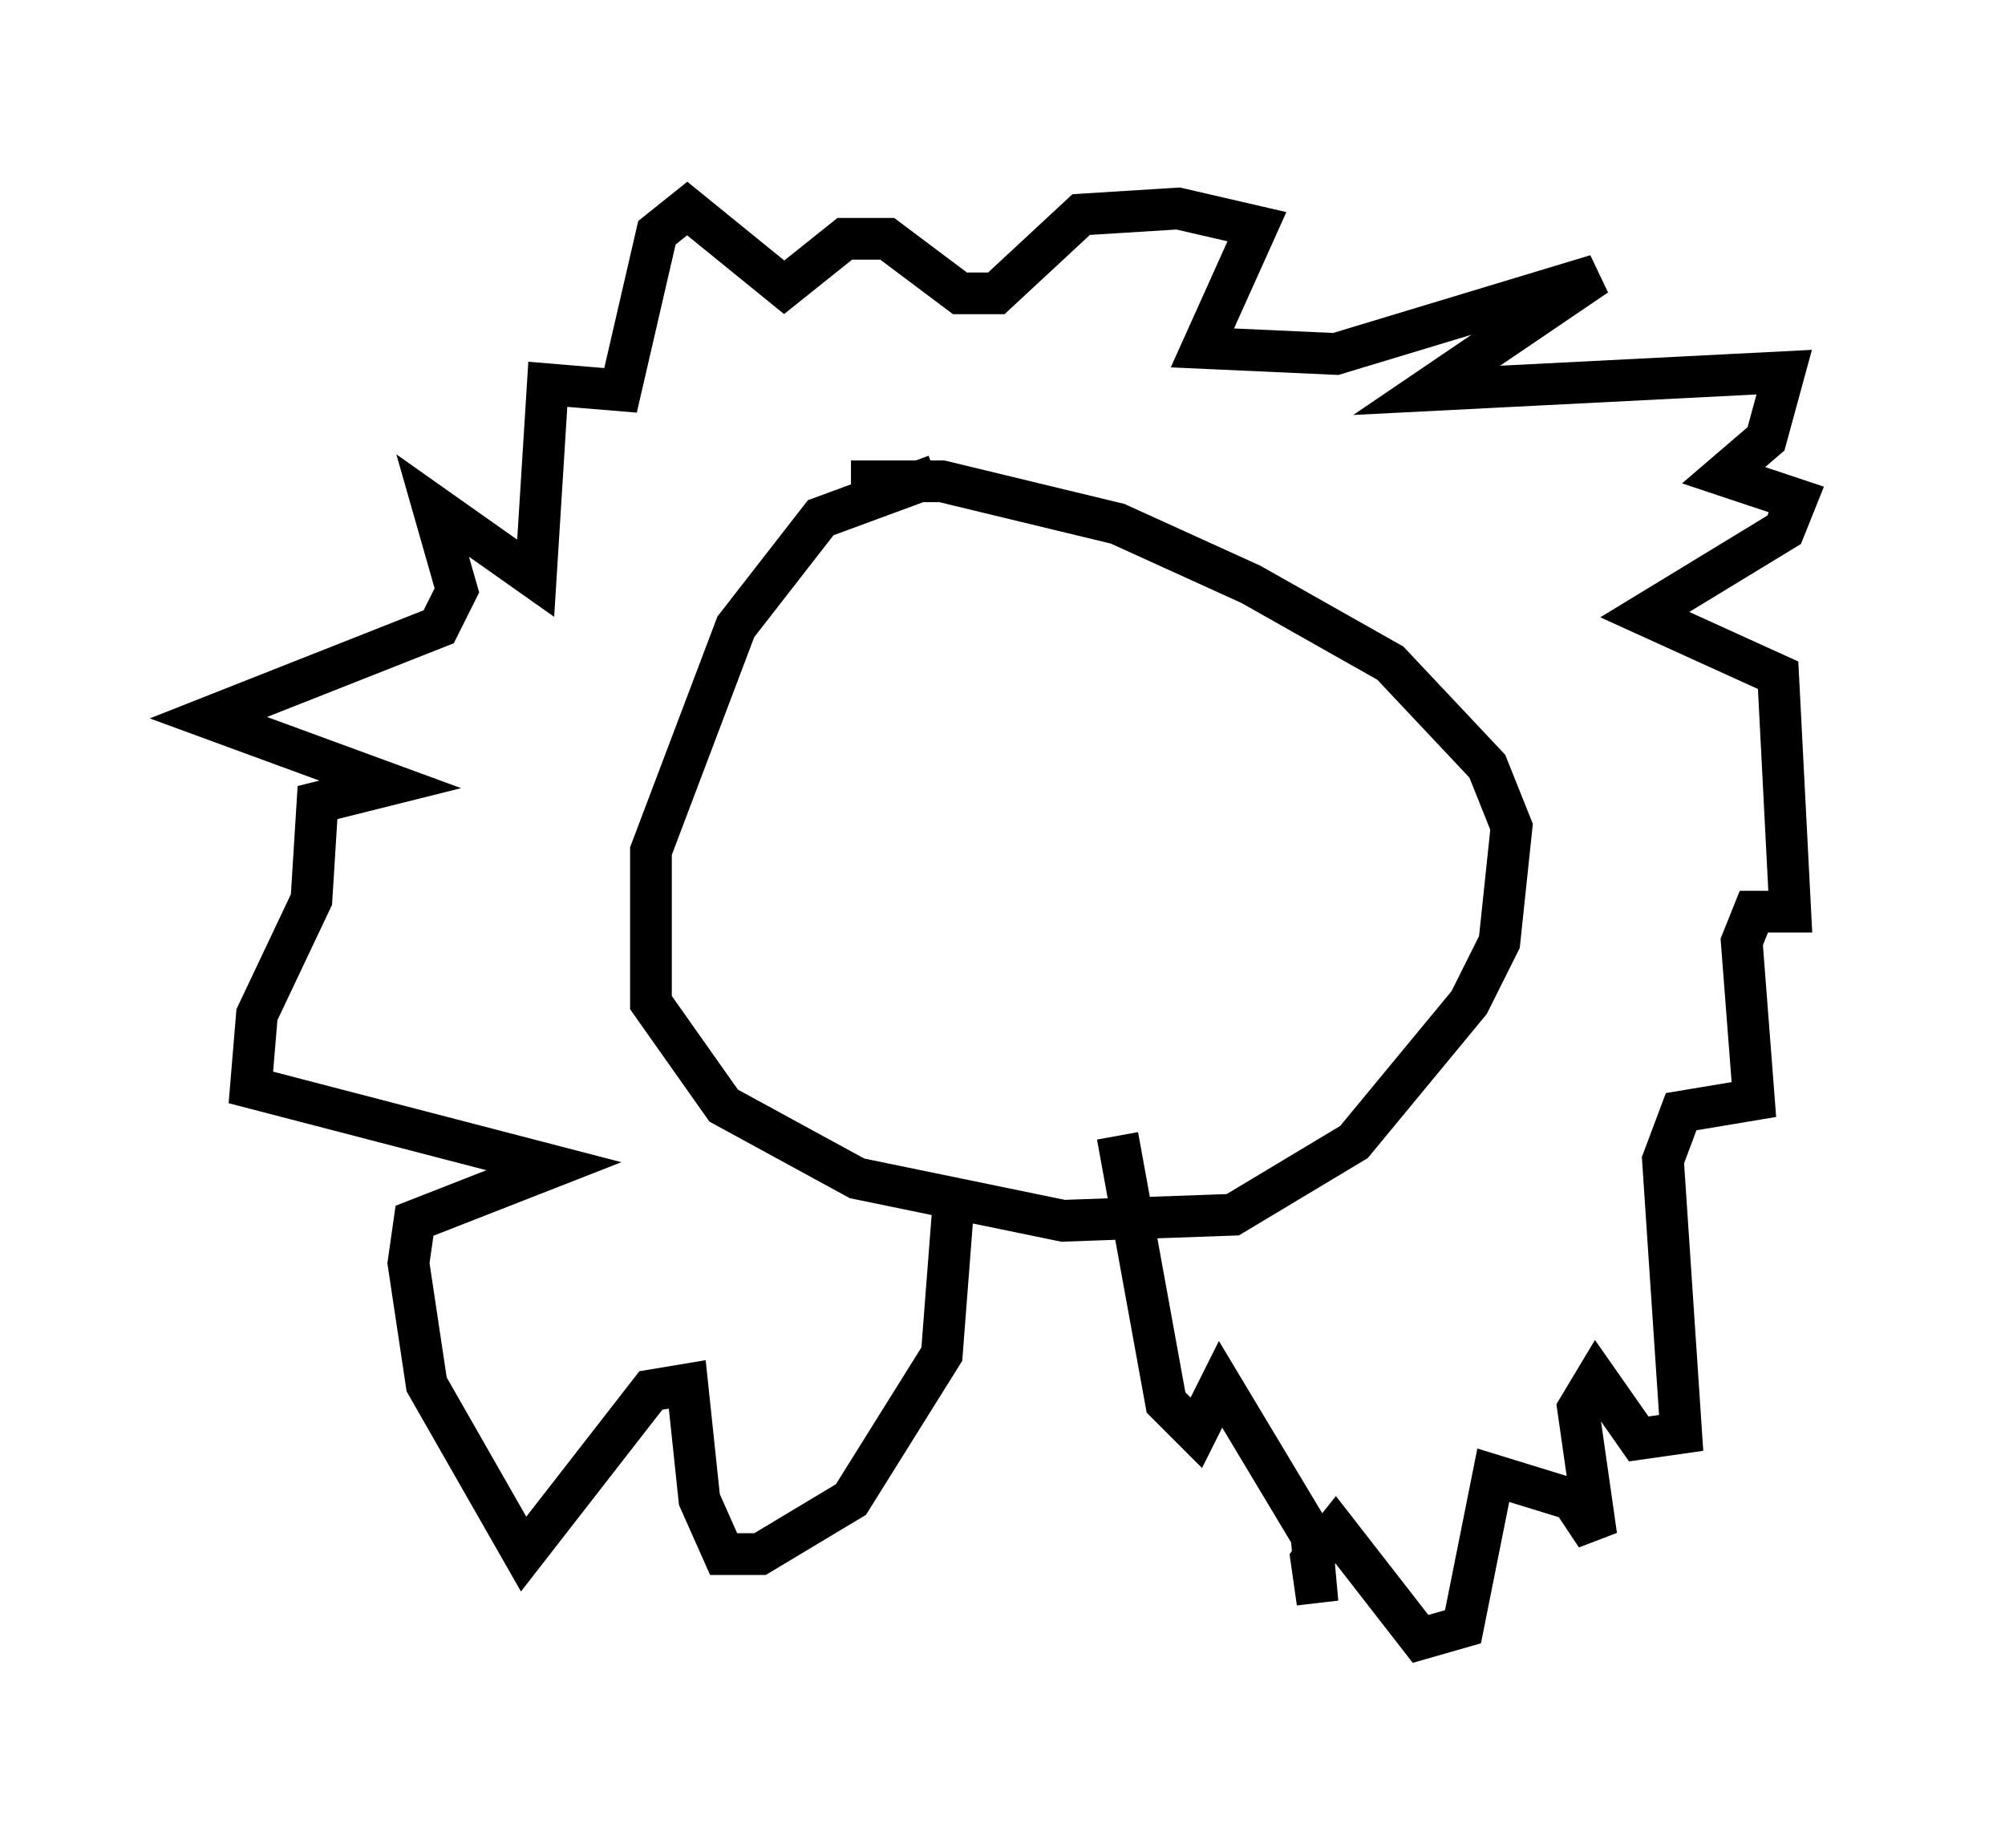 <?xml version="1.0" encoding="utf-8" ?>
<svg baseProfile="full" height="44.279" version="1.1" width="48.056" xmlns="http://www.w3.org/2000/svg" xmlns:ev="http://www.w3.org/2001/xml-events" xmlns:xlink="http://www.w3.org/1999/xlink"><defs /><rect fill="white" height="44.279" width="48.056" x="0" y="0" /><path d="M28.095, 11.827 m-5.665, -0.436 l-2.76, 1.017 -2.034, 2.615 l-2.034, 5.374 0.0, 3.631 l1.743, 2.469 3.196, 1.743 l4.939, 1.017 4.067, -0.145 l2.905, -1.743 2.76, -3.341 l0.726, -1.453 0.291, -2.76 l-0.581, -1.453 -2.324, -2.469 l-3.341, -1.888 -3.196, -1.453 l-4.212, -1.017 -2.179, 0.0 m2.469, 17.14 l-0.291, 3.777 -2.179, 3.486 l-2.179, 1.307 -0.872, 0.0 l-0.581, -1.307 -0.291, -2.76 l-0.872, 0.145 -3.05, 3.922 l-2.324, -4.067 -0.436, -2.905 l0.145, -1.017 3.341, -1.307 l-7.263, -1.888 0.145, -1.743 l1.307, -2.76 0.145, -2.324 l1.743, -0.436 -4.358, -1.598 l5.52, -2.179 0.436, -0.872 l-0.581, -2.034 2.469, 1.743 l0.291, -4.648 1.743, 0.145 l0.872, -3.777 0.726, -0.581 l2.324, 1.888 1.453, -1.162 l1.017, 0.0 1.743, 1.307 l0.872, 0.0 2.034, -1.888 l2.324, -0.145 1.888, 0.436 l-1.307, 2.905 3.196, 0.145 l6.246, -1.888 -4.067, 2.76 l8.57, -0.436 -0.436, 1.598 l-1.017, 0.872 1.743, 0.581 l-0.291, 0.726 -3.341, 2.034 l3.196, 1.453 0.291, 5.665 l-0.872, 0.0 -0.291, 0.726 l0.291, 3.777 -1.743, 0.291 l-0.436, 1.162 0.436, 6.536 l-1.017, 0.145 -1.017, -1.453 l-0.436, 0.726 0.436, 3.05 l-0.581, -0.872 -1.888, -0.581 l-0.726, 3.631 -1.017, 0.291 l-2.034, -2.615 -0.581, 0.726 l0.145, 1.017 -0.145, -1.598 l-2.179, -3.631 -0.581, 1.162 l-0.726, -0.726 -1.162, -6.391 " fill="none" stroke="black" stroke-width="1" /></svg>